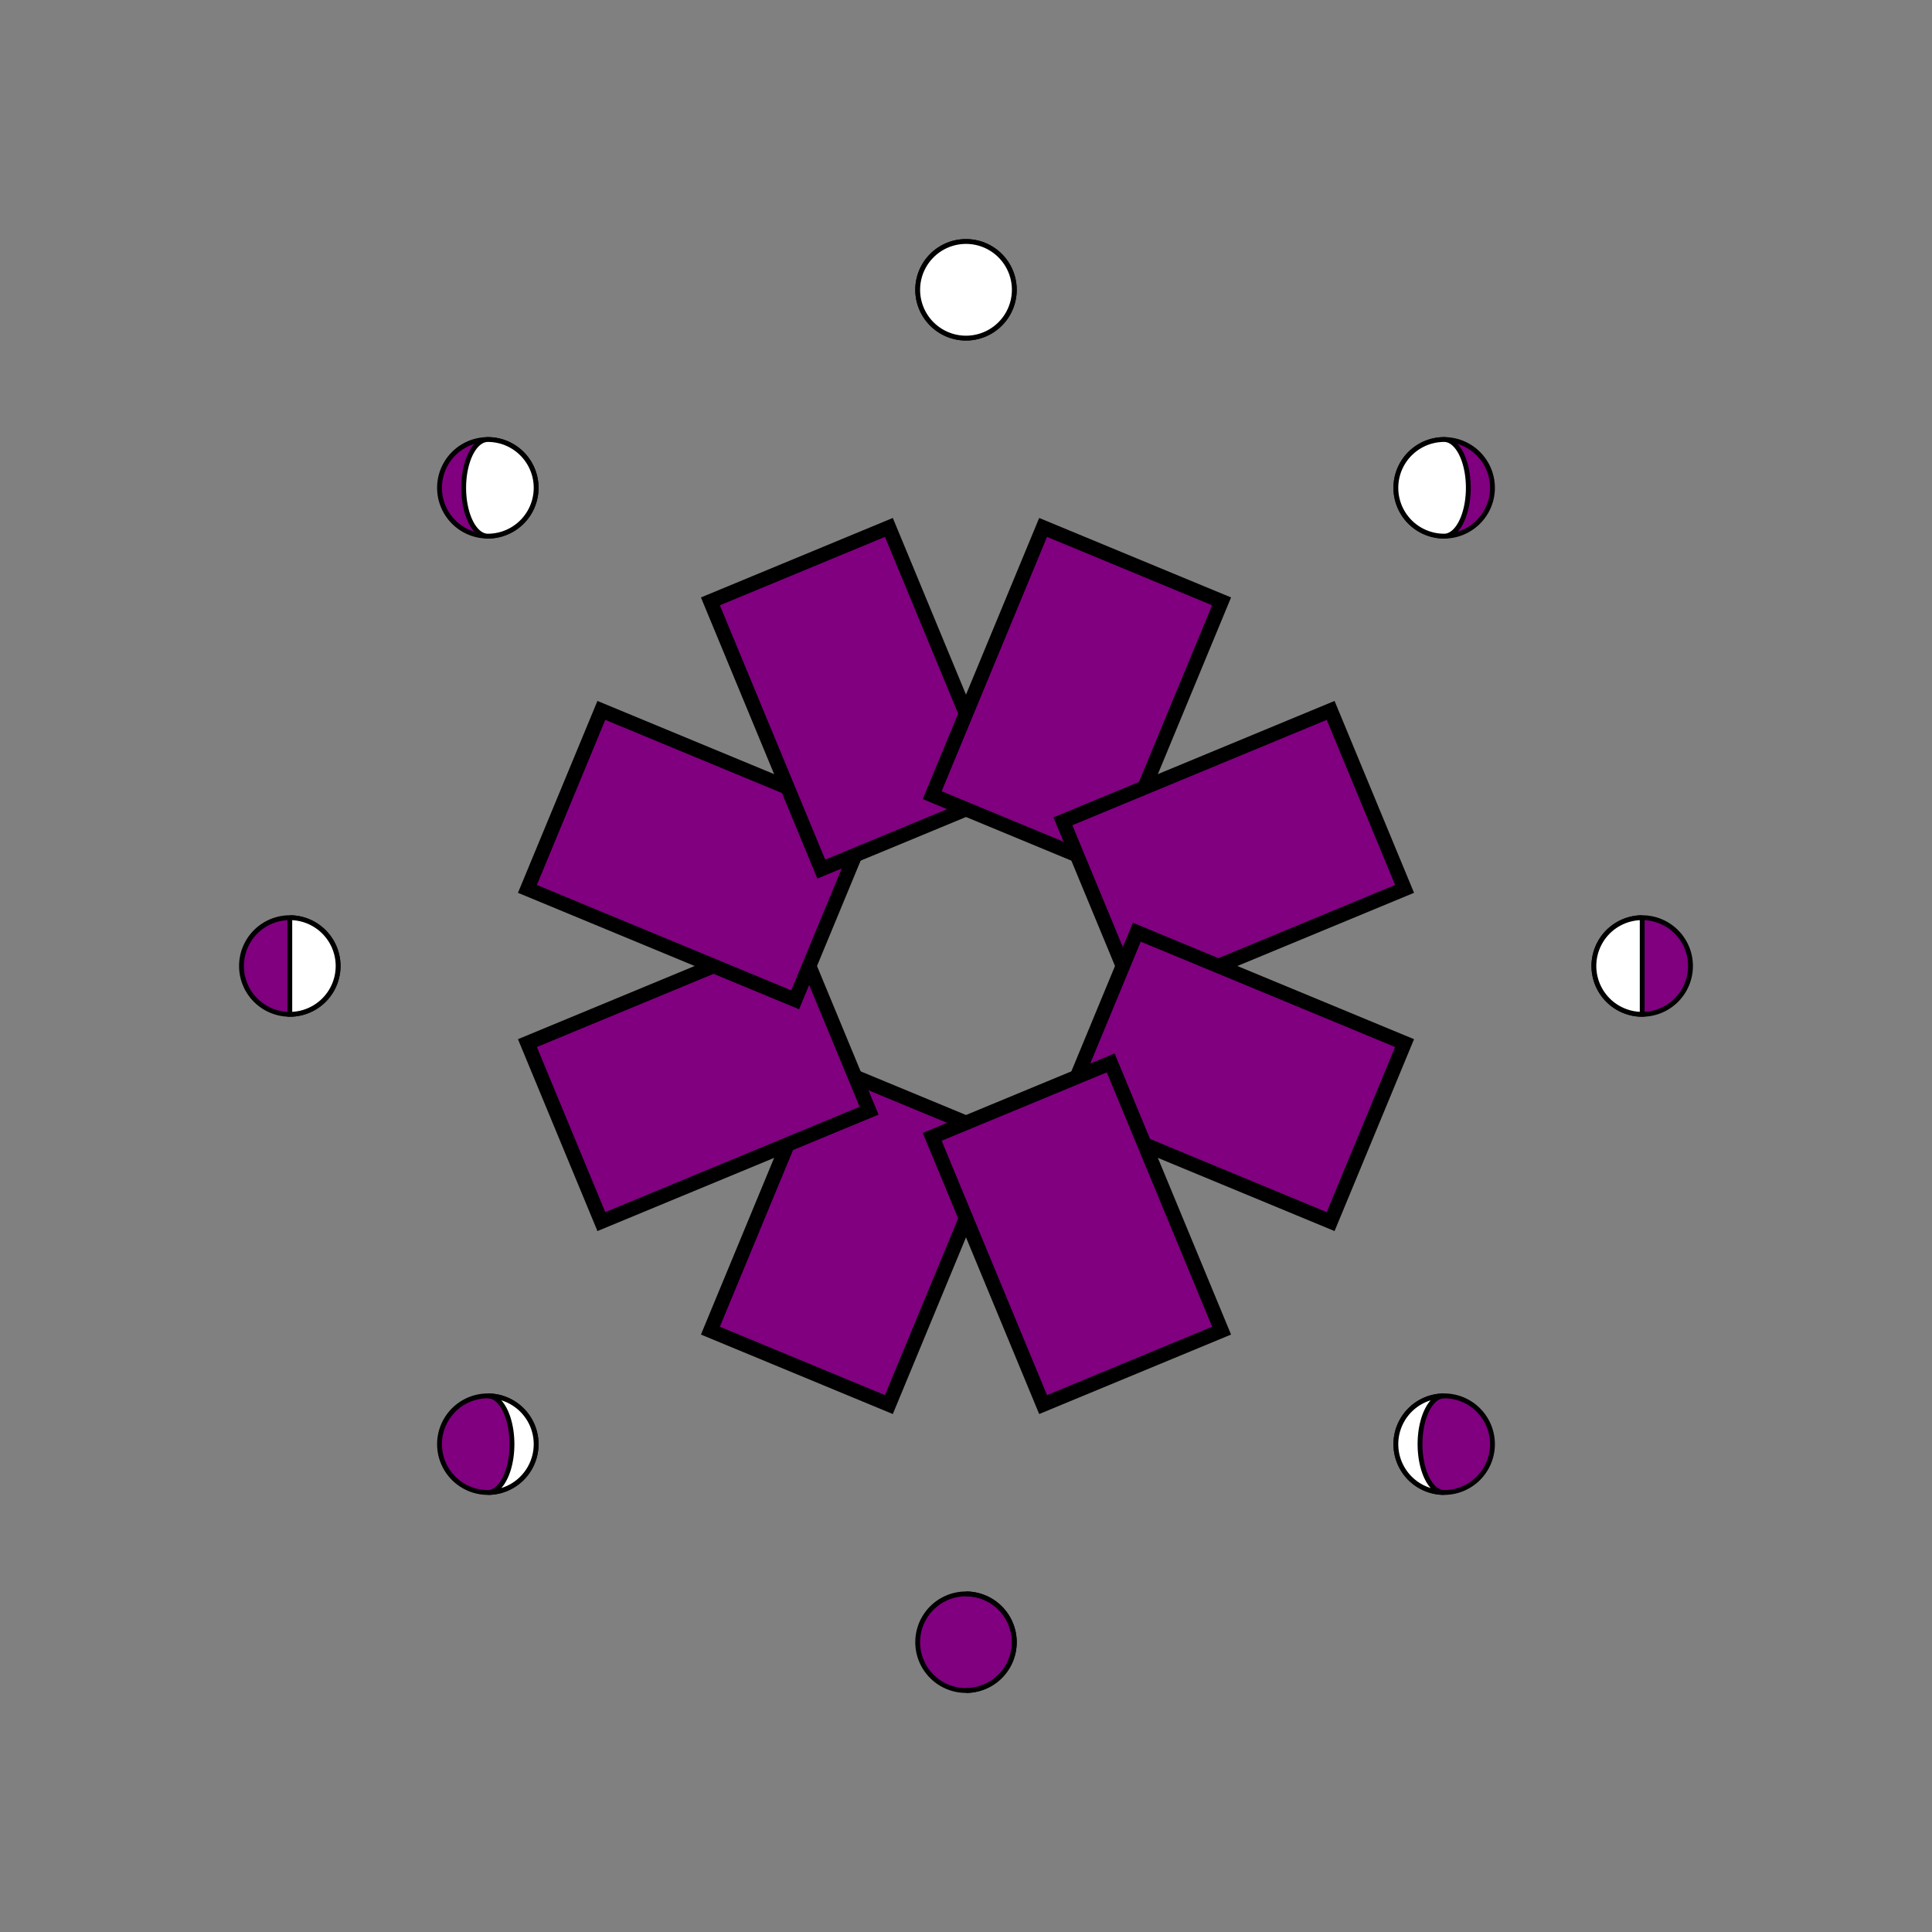 
    <svg
      xmlns="http://www.w3.org/2000/svg"
      xmlns:xlink="http://www.w3.org/1999/xlink"
      viewBox="-1 -1 2 2"
    >
      
    <rect x="-1" y="-1" width="2" height="2" fill="#808080" stroke="none"/>
      
    <style type="text/css">
      .moon {
        stroke: black;
        stroke-width: 0.005;
      }
      .moon-front {
        fill: white;
      }
      .moon-back {
        fill: purple;
      }
    </style>
    
    <g class="moon">
      <path
        class="moon-back"
        d="M 4.286263797015736e-17,0.65
           a 0.02,0.02 0 1,1 0,0.1
           a 0.02,0.02 0 1,1 0,-0.1"
      />
      <path
        class="moon-front"
        d="M 4.286263797015736e-17,0.65
           a 0.02,0.02 0 1,1 0,0.1
           a 0.02,0.02 0 1,0 0,-0.1"
      />
    </g>
  

    <g class="moon">
      <path
        class="moon-back"
        d="M -0.495,0.445
           a 0.02,0.02 0 1,1 0,0.1
           a 0.02,0.02 0 1,1 0,-0.1"
      />
      <path
        class="moon-front"
        d="M -0.495,0.445
           a 0.01,0.02 0 1,1 0,0.1
           a 0.02,0.02 0 1,0 0,-0.1"
      />
    </g>
  

    <g class="moon">
      <path
        class="moon-back"
        d="M -0.7,-0.05
           a 0.02,0.02 0 1,1 0,0.1
           a 0.02,0.02 0 1,1 0,-0.1"
      />
      <path
        class="moon-front"
        d="M -0.7,-0.05
           a 0,0.02 0 1,1 0,0.1
           a 0.02,0.02 0 1,0 0,-0.1"
      />
    </g>
  

    <g class="moon">
      <path
        class="moon-back"
        d="M -0.495,-0.545
           a 0.02,0.02 0 1,1 0,0.1
           a 0.02,0.02 0 1,1 0,-0.1"
      />
      <path
        class="moon-front"
        d="M -0.495,-0.545
           a 0.01,0.02 0 1,0 0,0.1
           a 0.02,0.02 0 1,0 0,-0.1"
      />
    </g>
  

    <g class="moon">
      <path
        class="moon-back"
        d="M -1.2858791391047207e-16,-0.75
           a 0.02,0.02 0 1,1 0,0.1
           a 0.02,0.02 0 1,1 0,-0.1"
      />
      <path
        class="moon-front"
        d="M -1.2858791391047207e-16,-0.75
           a 0.02,0.02 0 1,0 0,0.1
           a 0.02,0.02 0 1,0 0,-0.1"
      />
    </g>
  

    <g class="moon">
      <path
        class="moon-back"
        d="M 0.495,-0.545
           a 0.02,0.02 0 1,1 0,0.1
           a 0.02,0.02 0 1,1 0,-0.1"
      />
      <path
        class="moon-front"
        d="M 0.495,-0.545
           a 0.01,0.02 0 1,1 0,0.1
           a 0.02,0.02 0 1,1 0,-0.1"
      />
    </g>
  

    <g class="moon">
      <path
        class="moon-back"
        d="M 0.7,-0.05
           a 0.02,0.02 0 1,1 0,0.1
           a 0.02,0.02 0 1,1 0,-0.1"
      />
      <path
        class="moon-front"
        d="M 0.7,-0.05
           a 0,0.02 0 1,1 0,0.1
           a 0.02,0.02 0 1,1 0,-0.1"
      />
    </g>
  

    <g class="moon">
      <path
        class="moon-back"
        d="M 0.495,0.445
           a 0.02,0.02 0 1,1 0,0.1
           a 0.02,0.02 0 1,1 0,-0.1"
      />
      <path
        class="moon-front"
        d="M 0.495,0.445
           a 0.01,0.02 0 1,0 0,0.1
           a 0.02,0.02 0 1,1 0,-0.1"
      />
    </g>
  
  
      
    <style type="text/css">
      .gear {
        stroke: black;
        stroke-width: 0.015;
      }
      .gear-tooth {
        fill: purple;
      }
    </style>
    <g class="gear">
      
    <g
      class="gear-tooth"
      transform="rotate(22.5)"
    >
      <rect x="-0.1" y="0.15" height="0.3" width="0.2" />
    </g>
  

    <g
      class="gear-tooth"
      transform="rotate(67.5)"
    >
      <rect x="-0.1" y="0.15" height="0.3" width="0.2" />
    </g>
  

    <g
      class="gear-tooth"
      transform="rotate(112.5)"
    >
      <rect x="-0.1" y="0.15" height="0.3" width="0.2" />
    </g>
  

    <g
      class="gear-tooth"
      transform="rotate(157.5)"
    >
      <rect x="-0.1" y="0.15" height="0.3" width="0.2" />
    </g>
  

    <g
      class="gear-tooth"
      transform="rotate(202.5)"
    >
      <rect x="-0.1" y="0.15" height="0.3" width="0.2" />
    </g>
  

    <g
      class="gear-tooth"
      transform="rotate(247.5)"
    >
      <rect x="-0.1" y="0.15" height="0.3" width="0.2" />
    </g>
  

    <g
      class="gear-tooth"
      transform="rotate(292.5)"
    >
      <rect x="-0.1" y="0.15" height="0.3" width="0.2" />
    </g>
  

    <g
      class="gear-tooth"
      transform="rotate(337.5)"
    >
      <rect x="-0.1" y="0.15" height="0.3" width="0.2" />
    </g>
  
    </g>
  
    </svg>
  
